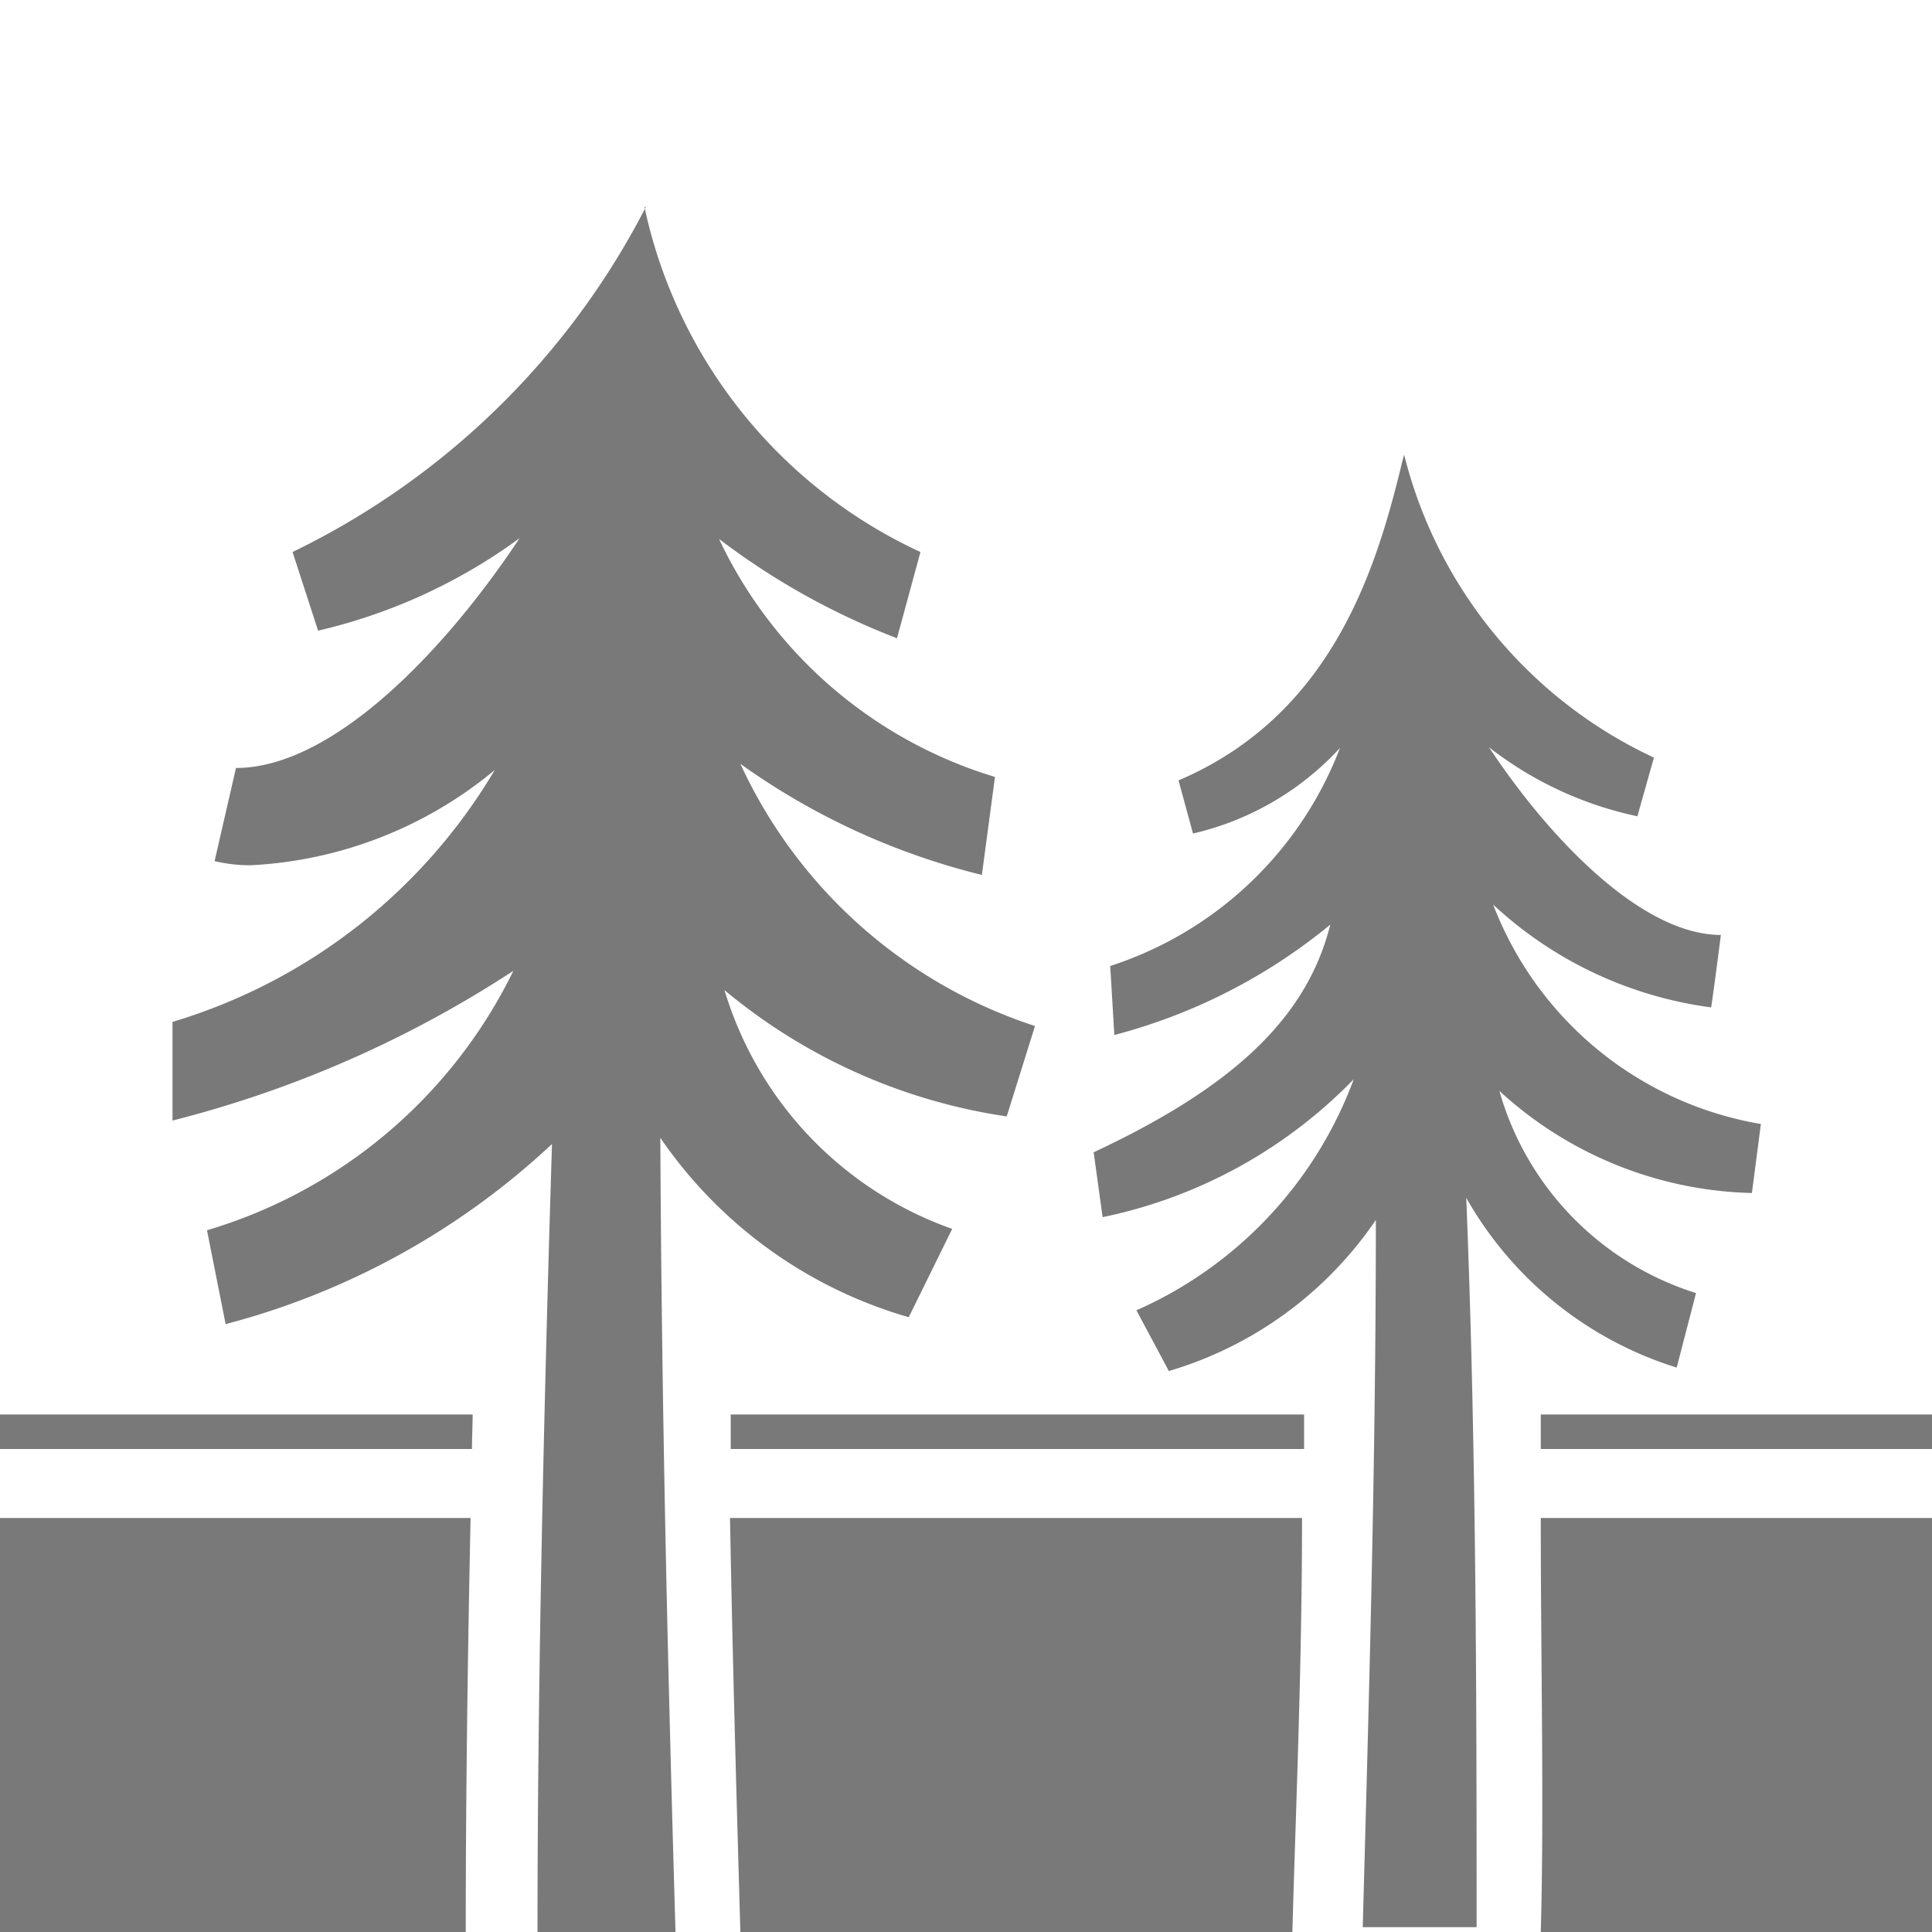 <svg id="forest_large_litter" data-name="forest large litter" xmlns="http://www.w3.org/2000/svg" viewBox="0 0 28 28"><title>Vegetation Forest Large Litter</title><g id="forest_large_litter_back" data-name="forest large litter back"><rect width="28" height="28" style="fill:#fff"/></g><path d="M18.87,22c0,2.16-.09,4.2-.14,6v0h-8v0c-.05-1.77-.11-3.79-.15-6Zm-12-1.5H0V21H6.84C6.84,20.84,6.85,20.66,6.85,20.5Zm3.72,0c0,.17,0,.34,0,.5h8.31c0-.17,0-.33,0-.5Zm11.74,0c0,.17,0,.33,0,.5H28v-.5Zm0,1.5c0,2.14.05,4.21,0,6H28V22ZM6.82,22H0v6H6.75Q6.75,25.32,6.82,22ZM20.33,6.66c-.37,1.54-1,3.69-3.25,4.65l.21.77a4.17,4.17,0,0,0,2.13-1.24A5.32,5.32,0,0,1,16.09,14l.06,1a8.19,8.19,0,0,0,3.13-1.6c-.34,1.35-1.4,2.35-3.43,3.3l.13.94a7.06,7.06,0,0,0,3.64-2,5.9,5.9,0,0,1-3.15,3.35l.47.88a5.51,5.51,0,0,0,3-2.19c0,3.68-.11,7.25-.19,10.25h1.65c0-3,0-6.87-.15-10.57a5.32,5.32,0,0,0,3.05,2.46l.28-1.08a4.3,4.3,0,0,1-2.85-2.93,5.6,5.6,0,0,0,3.66,1.48l.13-1a5.06,5.06,0,0,1-3.88-3.18,5.74,5.74,0,0,0,3.16,1.49c.07-.49.14-1.05.14-1.05-1.13,0-2.46-1.36-3.36-2.72a5.26,5.26,0,0,0,2.15,1l.24-.85a6.61,6.61,0,0,1-3.62-4.39M9.36,3A11.28,11.28,0,0,1,4.24,8l.37,1.14A8,8,0,0,0,7.53,7.8c-1.1,1.66-2.72,3.33-4.11,3.33l-.31,1.35a2.24,2.24,0,0,0,.52.06,6,6,0,0,0,3.54-1.38A8.14,8.14,0,0,1,2.5,14.81v1.43a16.36,16.36,0,0,0,4.94-2.17A7.23,7.23,0,0,1,3,17.83l.27,1.36A11,11,0,0,0,8,16.58c-.13,4.19-.21,8.05-.21,11.42h2c-.1-3.43-.2-7.31-.22-11.51a6.56,6.56,0,0,0,3.6,2.6l.63-1.28a5.28,5.28,0,0,1-3.3-3.46,8.27,8.27,0,0,0,4.09,1.83L15,14.87a7.14,7.14,0,0,1-4.27-3.8,10.18,10.18,0,0,0,3.5,1.61l.19-1.42a6.5,6.5,0,0,1-4-3.45A10.43,10.43,0,0,0,13,9.25L13.34,8a7.16,7.16,0,0,1-4-5" style="fill:#797979"/></svg>